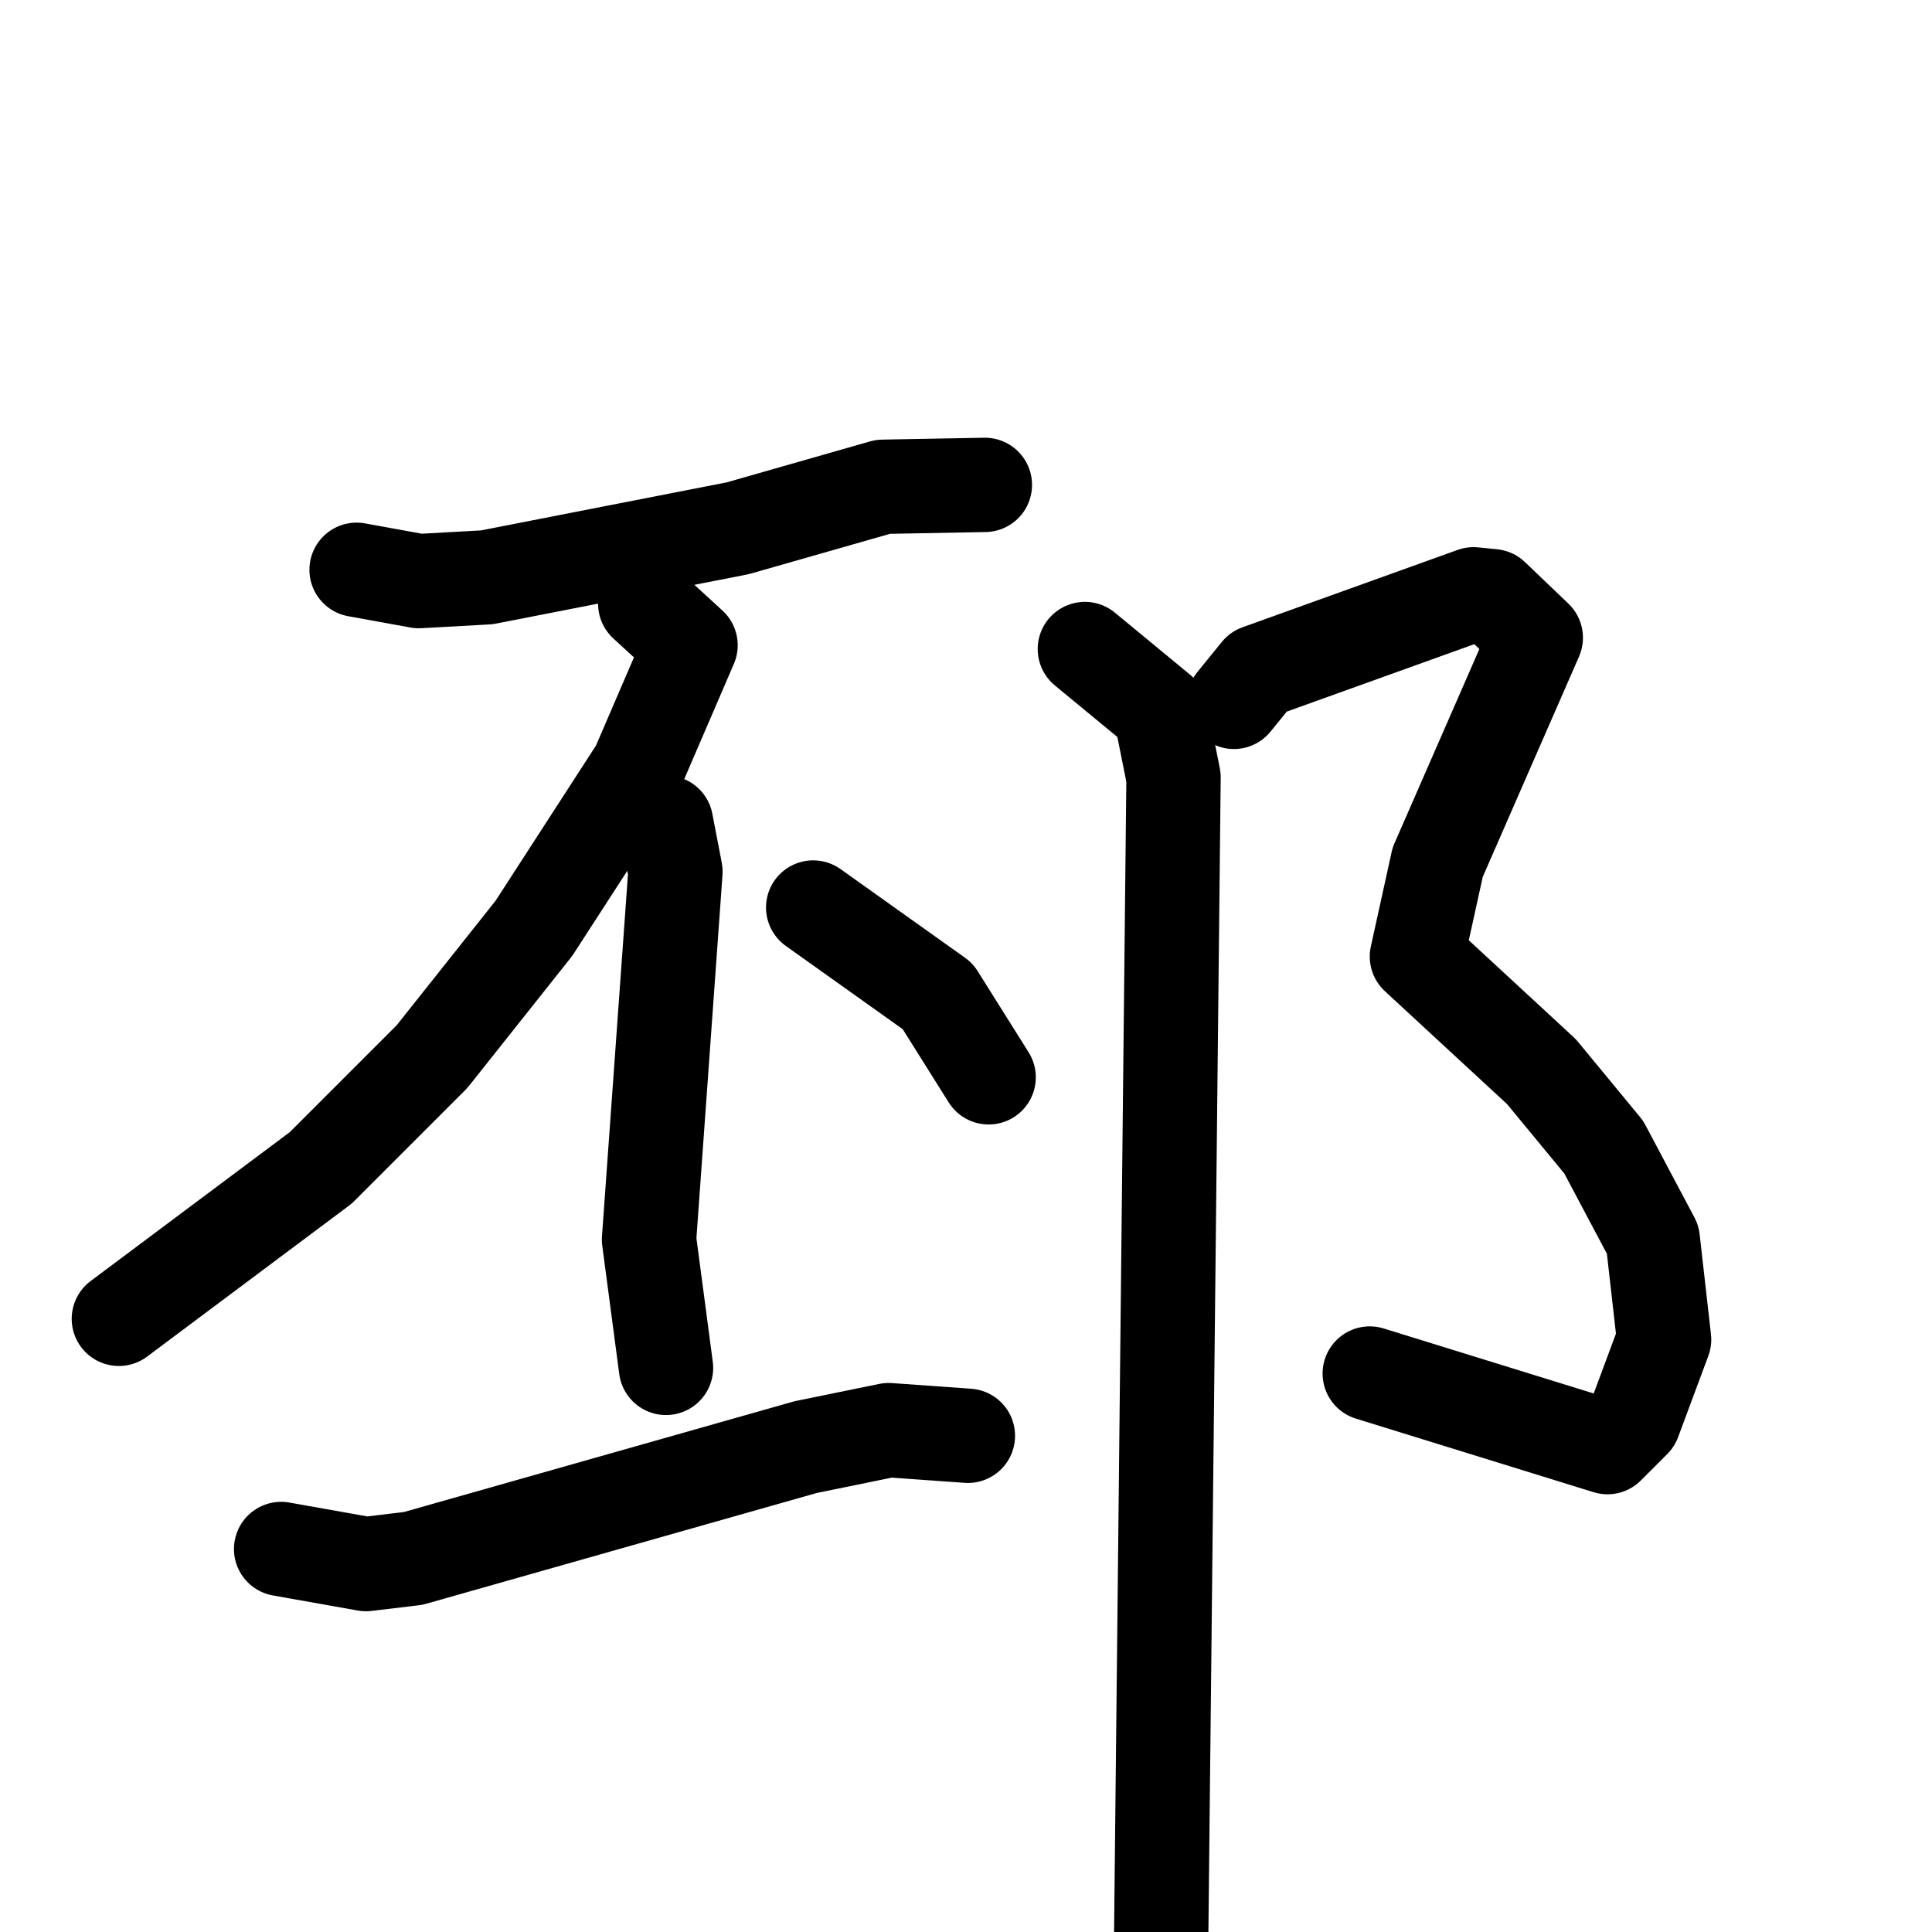 <svg xmlns="http://www.w3.org/2000/svg" viewBox="0 0 1024 1024">
  <g style="fill:none;stroke:#000000;stroke-width:50;stroke-linecap:round;stroke-linejoin:round;" transform="scale(1, 1) translate(0, 0)">
    <path d="M 189.0,302.0 L 222.0,308.0 L 258.0,306.0 L 391.0,280.0 L 468.0,258.0 L 522.0,257.0"/>
    <path d="M 342.0,320.0 L 366.0,342.0 L 338.0,407.0 L 283.0,492.0 L 229.0,560.0 L 170.0,619.0 L 63.0,699.0"/>
    <path d="M 353.0,436.0 L 358.0,462.0 L 344.0,657.0 L 353.0,725.0"/>
    <path d="M 431.0,481.0 L 497.0,528.0 L 524.0,571.0"/>
    <path d="M 149.0,821.0 L 194.0,829.0 L 219.0,826.0 L 427.0,767.0 L 471.0,758.0 L 513.0,761.0"/>
    <path d="M 654.0,372.0 L 667.0,356.0 L 781.0,315.0 L 791.0,316.0 L 814.0,338.0 L 762.0,457.0 L 751.0,507.0 L 817.0,568.0 L 850.0,608.0 L 876.0,657.0 L 882.0,710.0 L 866.0,753.0 L 852.0,767.0 L 726.0,728.0"/>
    <path d="M 575.0,344.0 L 615.0,377.0 L 622.0,412.0 L 615.0,1069.0"/>
  </g>
</svg>
